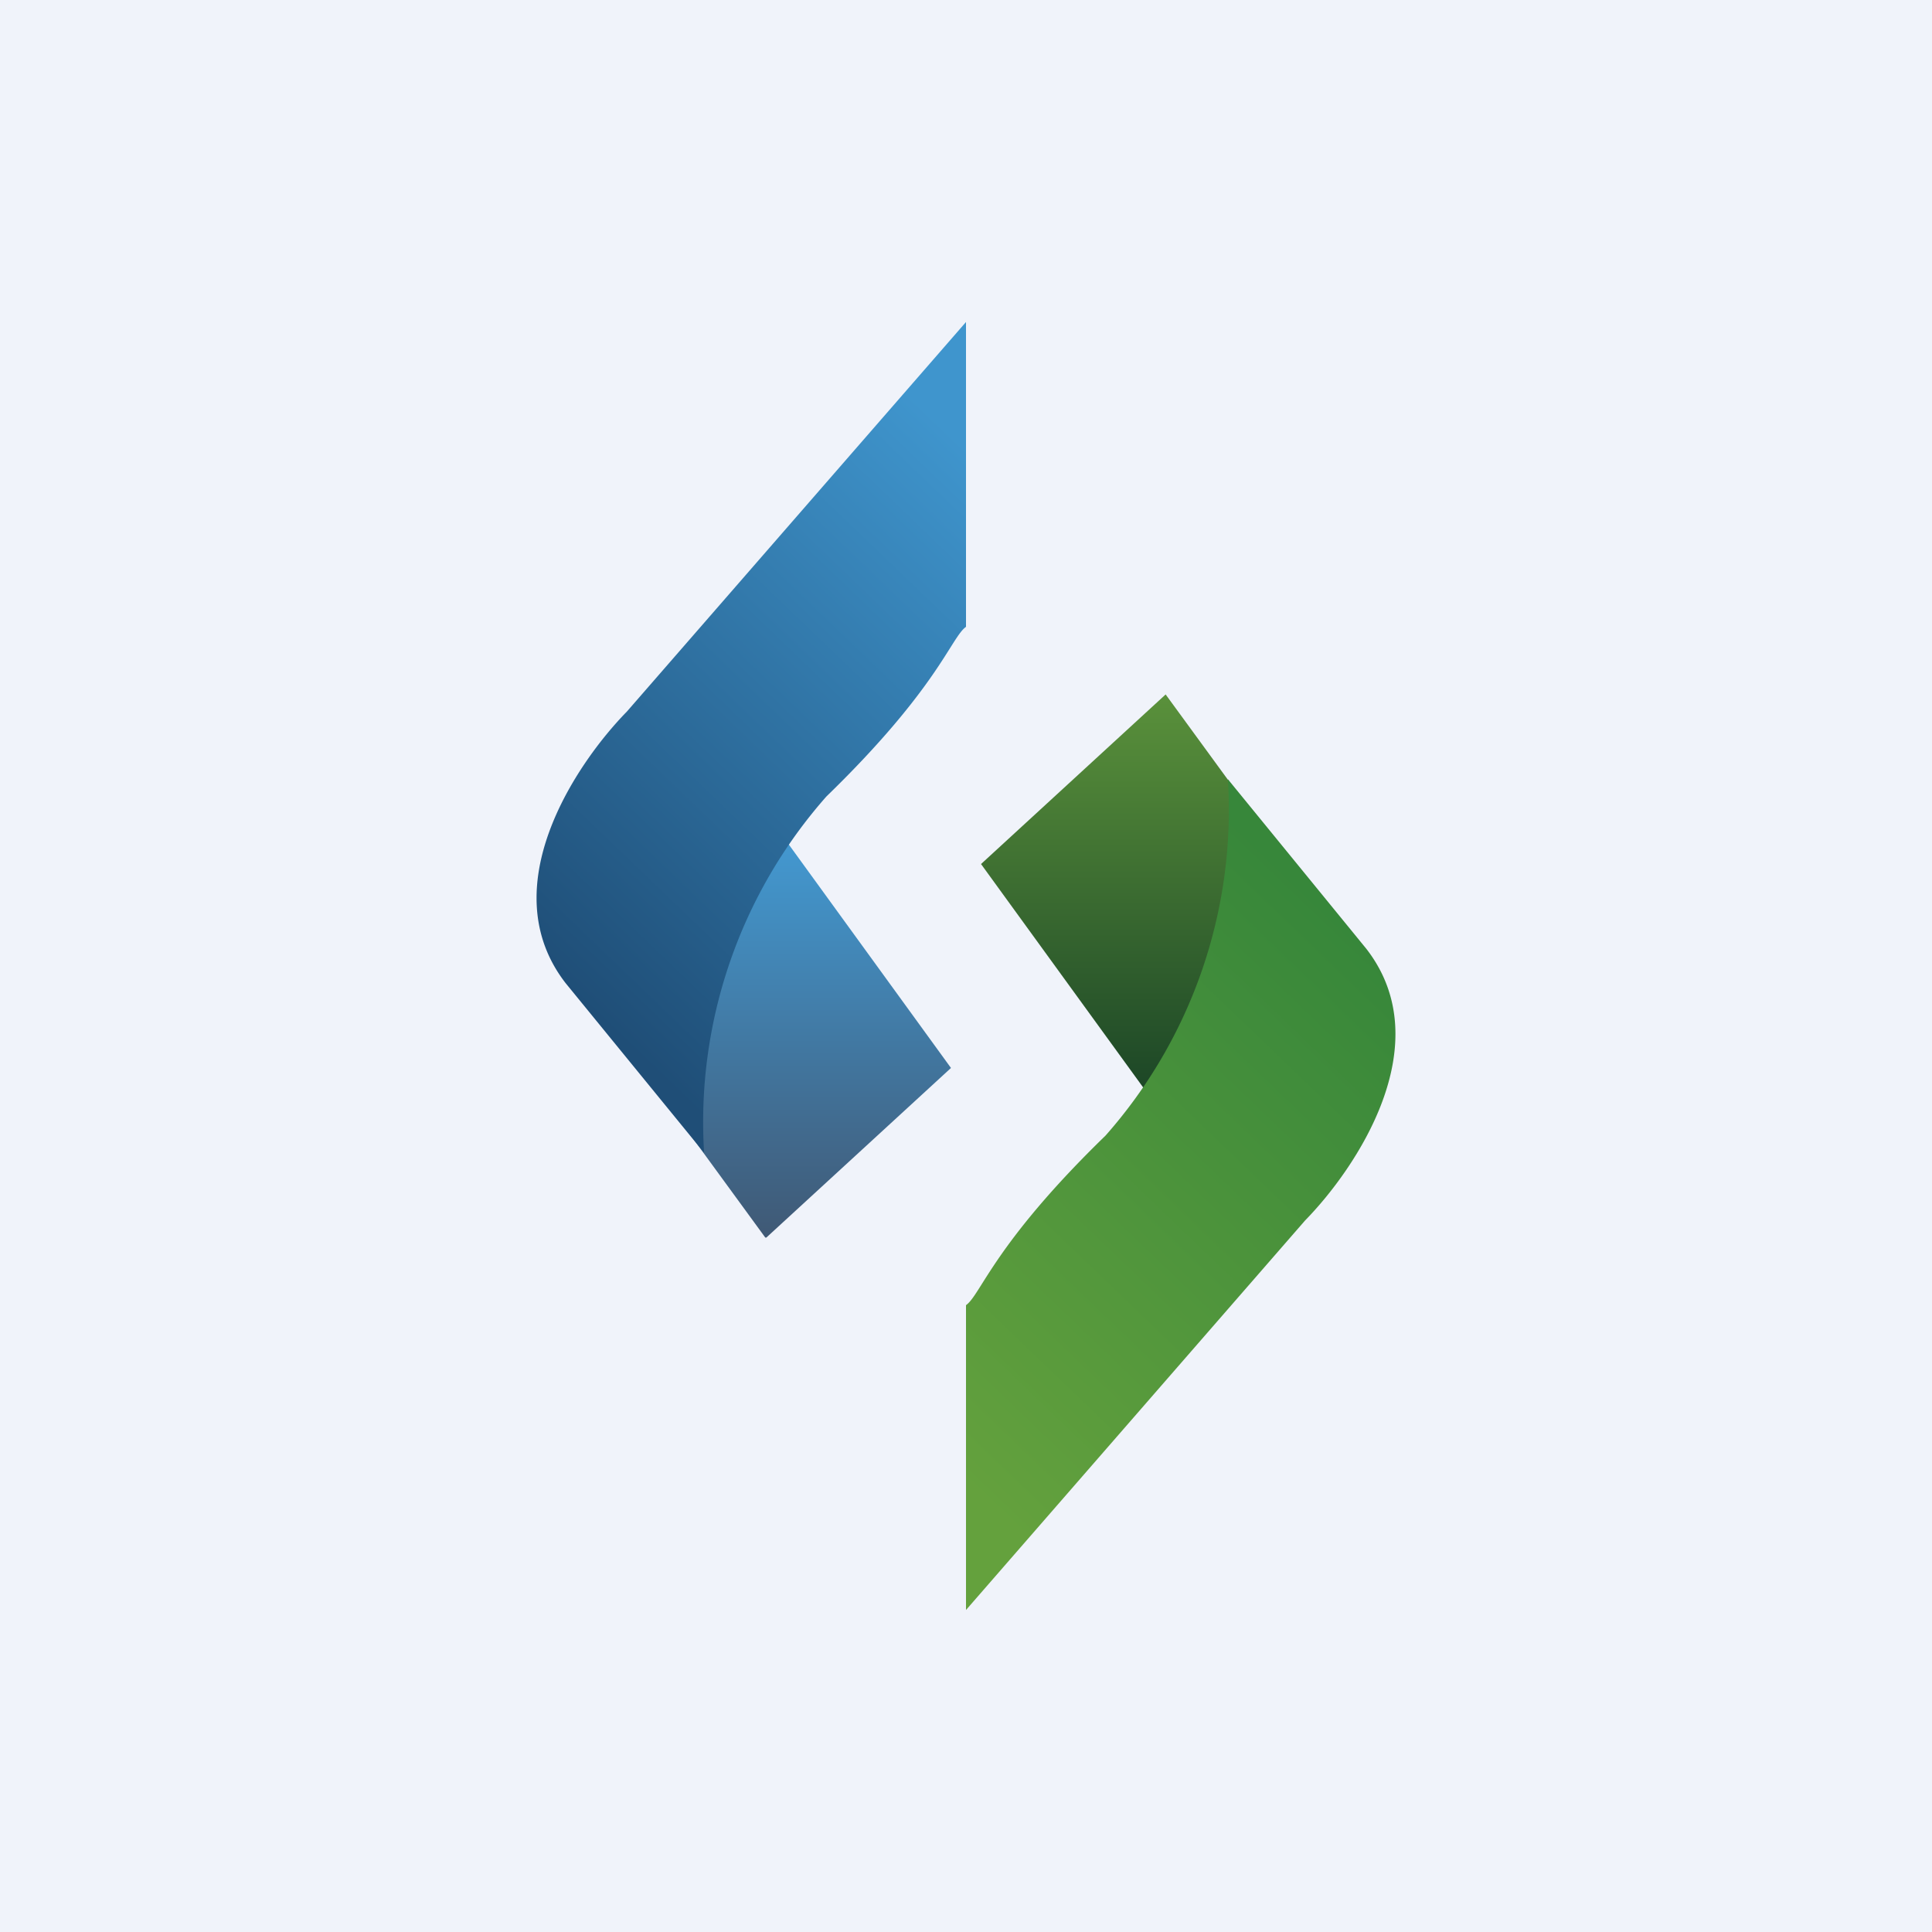 <!-- by TradingView --><svg width="18" height="18" viewBox="0 0 18 18" xmlns="http://www.w3.org/2000/svg"><path fill="#F0F3FA" d="M0 0h18v18H0z"/><path d="m7.14 11.53 1.72-1.58-1.72-2.37L5.4 9.16l1.73 2.37Z" fill="url(#a)"/><path d="M10.86 6.47 9.14 8.05l1.72 2.37 1.73-1.58-1.73-2.37Z" fill="url(#b)"/><path d="M7.7 7.42a4.58 4.58 0 0 0-1.14 3.32L5.27 9.16c-.69-.89.1-2.05.57-2.53L9 3v2.84c-.14.1-.26.57-1.3 1.58Z" fill="url(#c)"/><path d="M10.3 10.58a4.58 4.58 0 0 0 1.14-3.32l1.29 1.58c.69.89-.1 2.05-.57 2.53L9 15v-2.84c.14-.1.26-.57 1.3-1.58Z" fill="url(#d)"/><defs><linearGradient id="a" x1="7.14" y1="7.58" x2="7.14" y2="11.53" gradientUnits="userSpaceOnUse"><stop stop-color="#439DD7"/><stop offset="1" stop-color="#405975"/></linearGradient><linearGradient id="b" x1="10.86" y1="10.42" x2="10.86" y2="6.47" gradientUnits="userSpaceOnUse"><stop stop-color="#184125"/><stop offset="1" stop-color="#5A913B"/></linearGradient><linearGradient id="c" x1="9.43" y1="4.58" x2="5.13" y2="9.06" gradientUnits="userSpaceOnUse"><stop stop-color="#3F95CD"/><stop offset="1" stop-color="#1F4E77"/></linearGradient><linearGradient id="d" x1="8.57" y1="13.42" x2="12.87" y2="8.94" gradientUnits="userSpaceOnUse"><stop stop-color="#64A13D"/><stop offset="1" stop-color="#37873A"/></linearGradient></defs></svg>